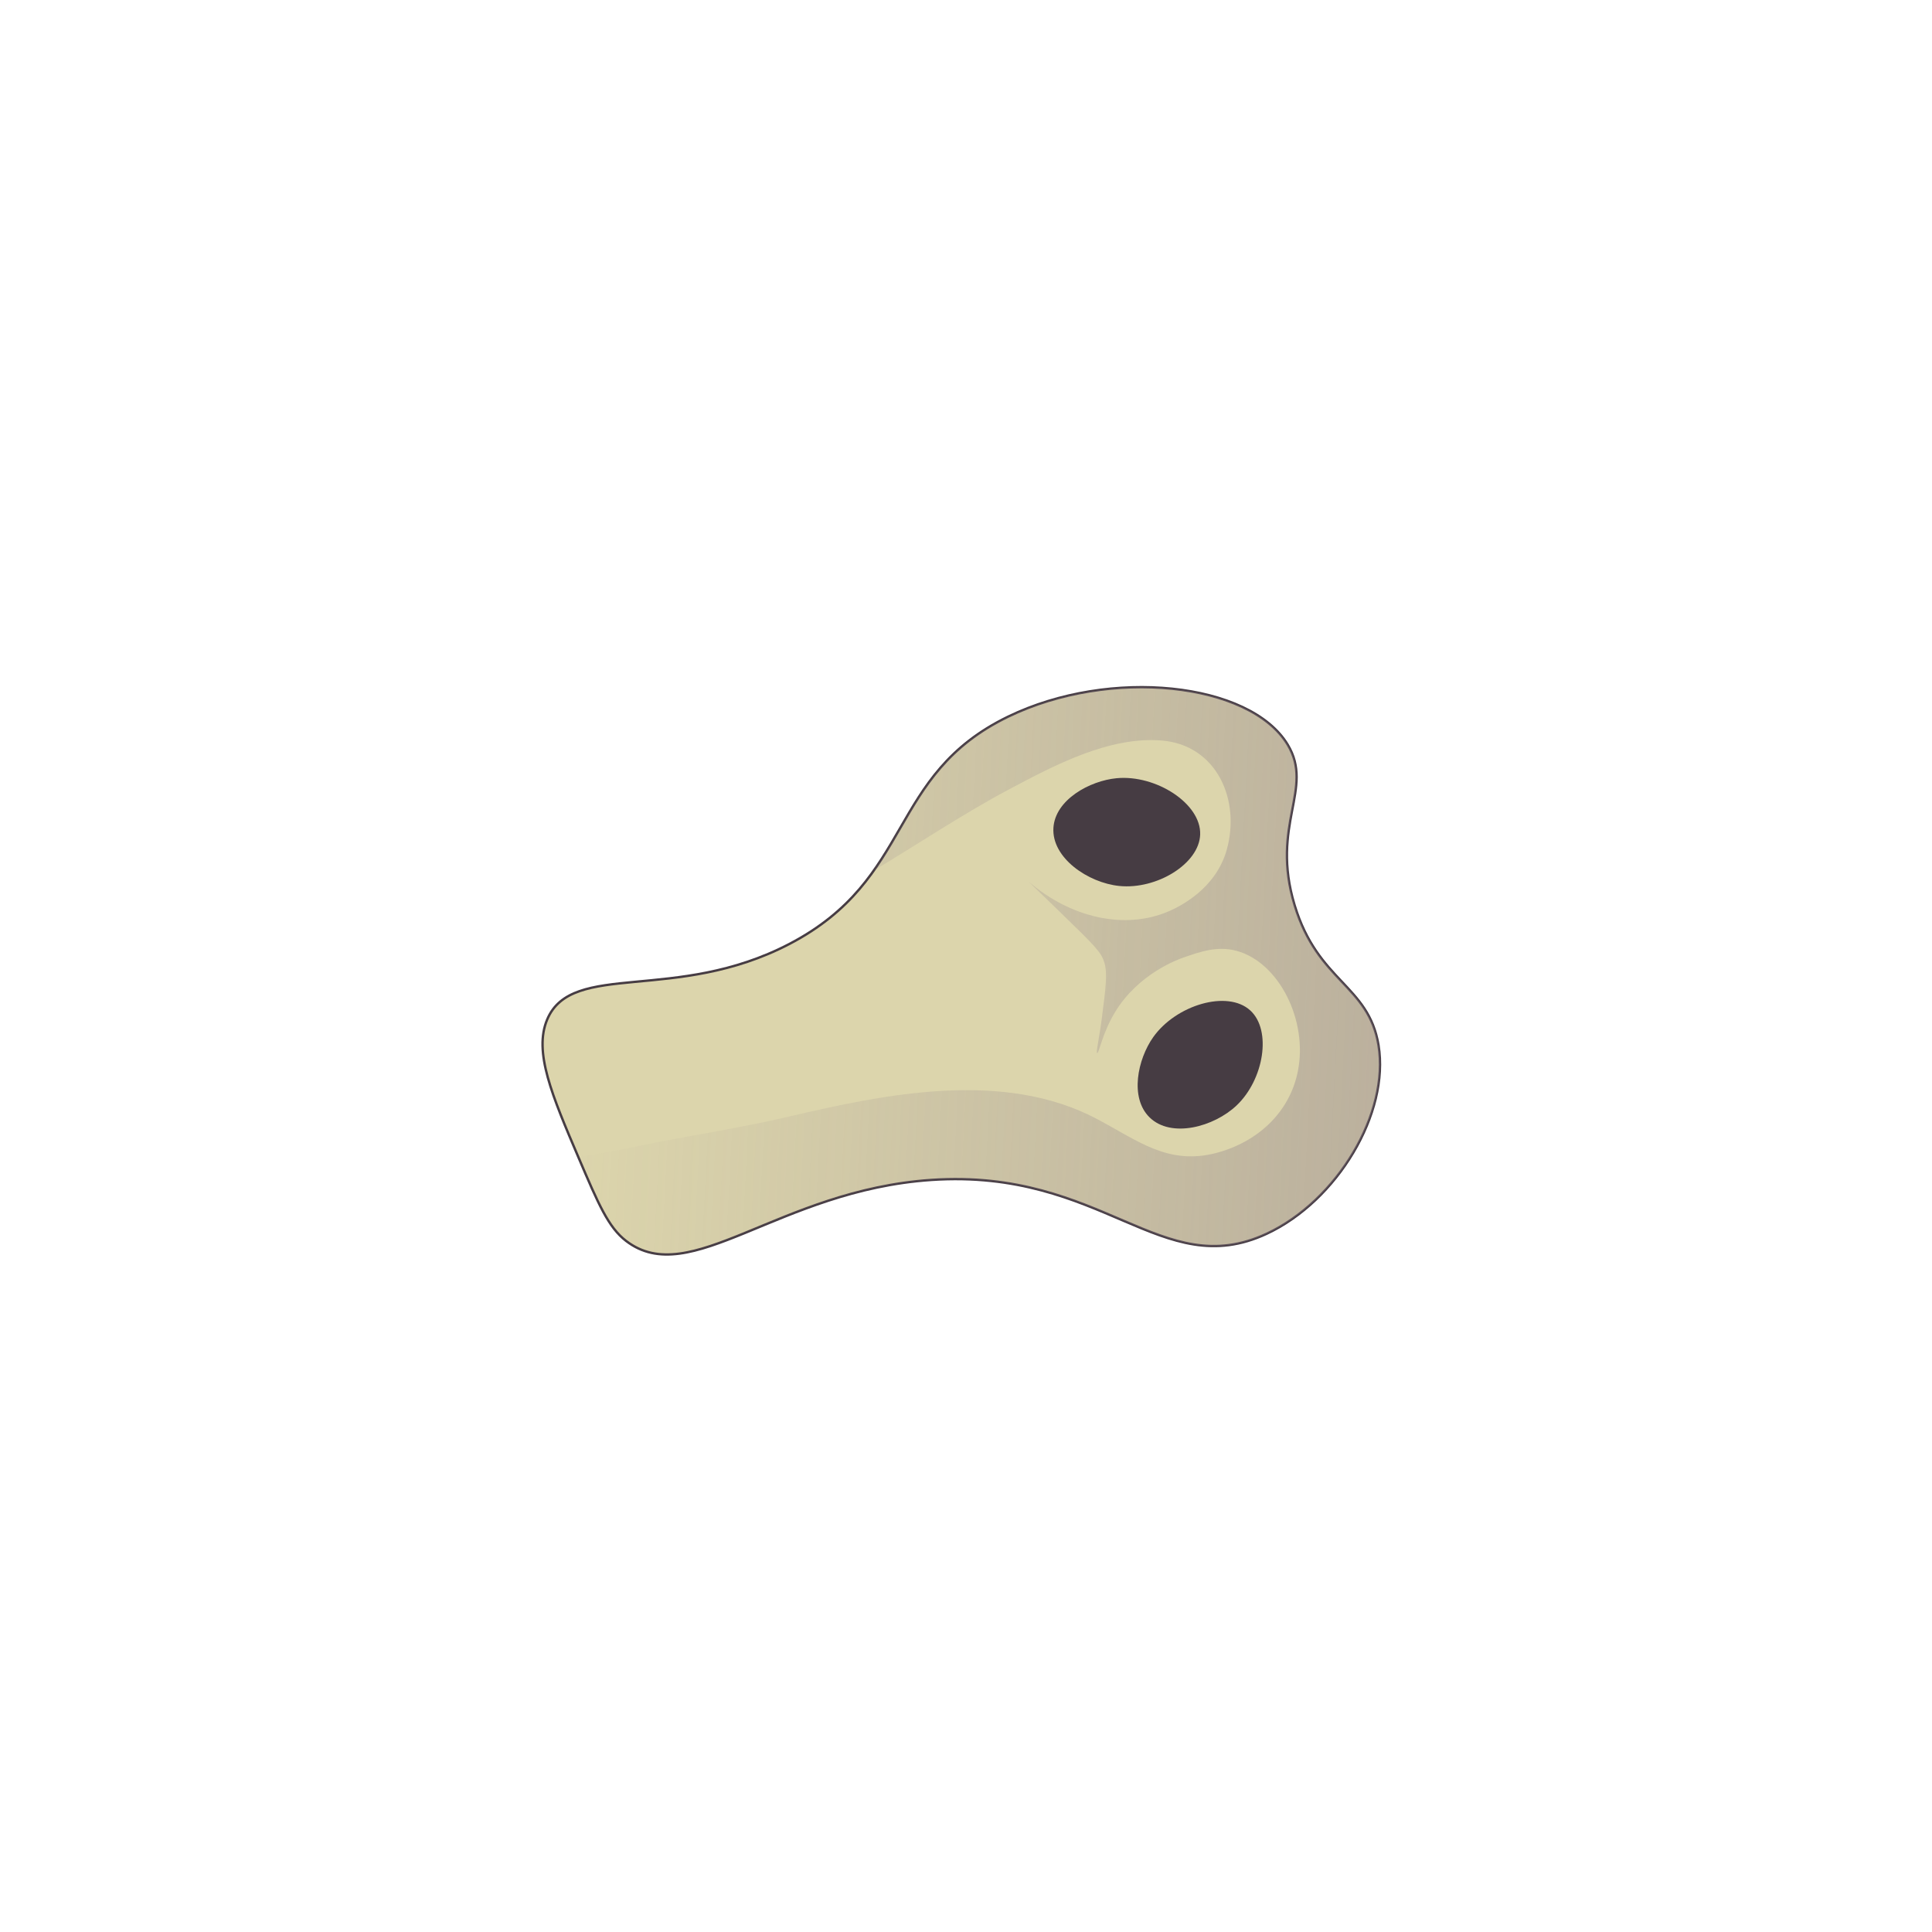 <svg width="140" height="140" viewBox="0 0 140 140" fill="none" xmlns="http://www.w3.org/2000/svg">
<path d="M99.889 75.729C99.164 71.369 95.503 71.161 93.814 65.602C92.032 59.741 95.249 57.166 93.307 53.956C90.582 49.452 80.466 48.34 73.055 51.931C64.272 56.188 66.287 63.659 57.207 68.4C48.966 72.703 41.462 69.599 39.653 73.872C38.656 76.229 40.002 79.382 41.933 83.904C43.366 87.26 44.083 88.939 45.371 89.924C50.029 93.486 56.399 86.251 67.49 85.502C79.947 84.662 84.143 92.963 91.789 89.401C96.897 87.02 100.71 80.667 99.889 75.729Z" fill="#DCD5AC" stroke="#463C43" stroke-width="0.172" stroke-miterlimit="10"/>
<path d="M99.889 75.729C99.164 71.369 95.503 71.161 93.814 65.602C92.033 59.741 95.249 57.166 93.307 53.956C90.582 49.452 80.466 48.34 73.056 51.931C67.141 54.797 66.116 59.12 63.309 63.087C66.583 61.13 69.738 58.998 73.111 57.205C76.371 55.473 80.368 53.344 84.188 53.661C88.175 53.992 89.912 57.973 88.891 61.587C88.096 64.401 85.536 65.668 84.695 66.033C81.537 67.403 77.603 66.524 74.54 63.887C75.552 64.866 76.344 65.634 76.799 66.076C79.442 68.64 79.804 69.011 80.031 69.77C80.261 70.541 80.124 71.597 79.853 73.709C79.654 75.255 79.402 76.277 79.508 76.307C79.634 76.342 79.879 74.865 80.792 73.356C82.476 70.574 85.305 69.544 85.782 69.378C86.947 68.972 88.22 68.521 89.616 68.904C92.676 69.743 94.783 73.924 94.05 77.618C93.447 80.653 91.086 82.762 88.162 83.54C84.66 84.472 82.446 82.651 79.508 81.094C72.741 77.507 64.219 79.26 57.18 80.909C53.577 81.753 49.936 82.293 46.317 83.031C44.947 83.31 43.407 83.672 41.884 83.788C41.901 83.829 41.915 83.864 41.933 83.904C43.366 87.26 44.082 88.938 45.371 89.923C50.029 93.484 56.399 86.249 67.49 85.501C79.947 84.661 84.142 92.962 91.788 89.4C96.897 87.019 100.711 80.666 99.889 75.729Z" fill="url(#paint0_linear_4821_340907)"/>
<path d="M86.969 60.465C87.037 58.225 83.761 56.124 80.916 56.392C78.962 56.577 76.464 57.951 76.335 59.985C76.196 62.164 78.847 63.973 81.112 64.201C83.81 64.474 86.903 62.598 86.969 60.465Z" fill="#463C43"/>
<path d="M90.599 73.22C88.946 71.708 85.217 72.824 83.566 75.156C82.433 76.759 81.847 79.549 83.305 80.972C84.867 82.498 87.966 81.666 89.615 80.098C91.581 78.229 92.175 74.661 90.599 73.22Z" fill="#463C43"/>
<defs>
<linearGradient id="paint0_linear_4821_340907" x1="189.146" y1="76.828" x2="41.845" y2="69.096" gradientUnits="userSpaceOnUse">
<stop stop-color="#8A7A88"/>
<stop offset="1" stop-color="#897987" stop-opacity="0"/>
</linearGradient>
</defs>
</svg>
